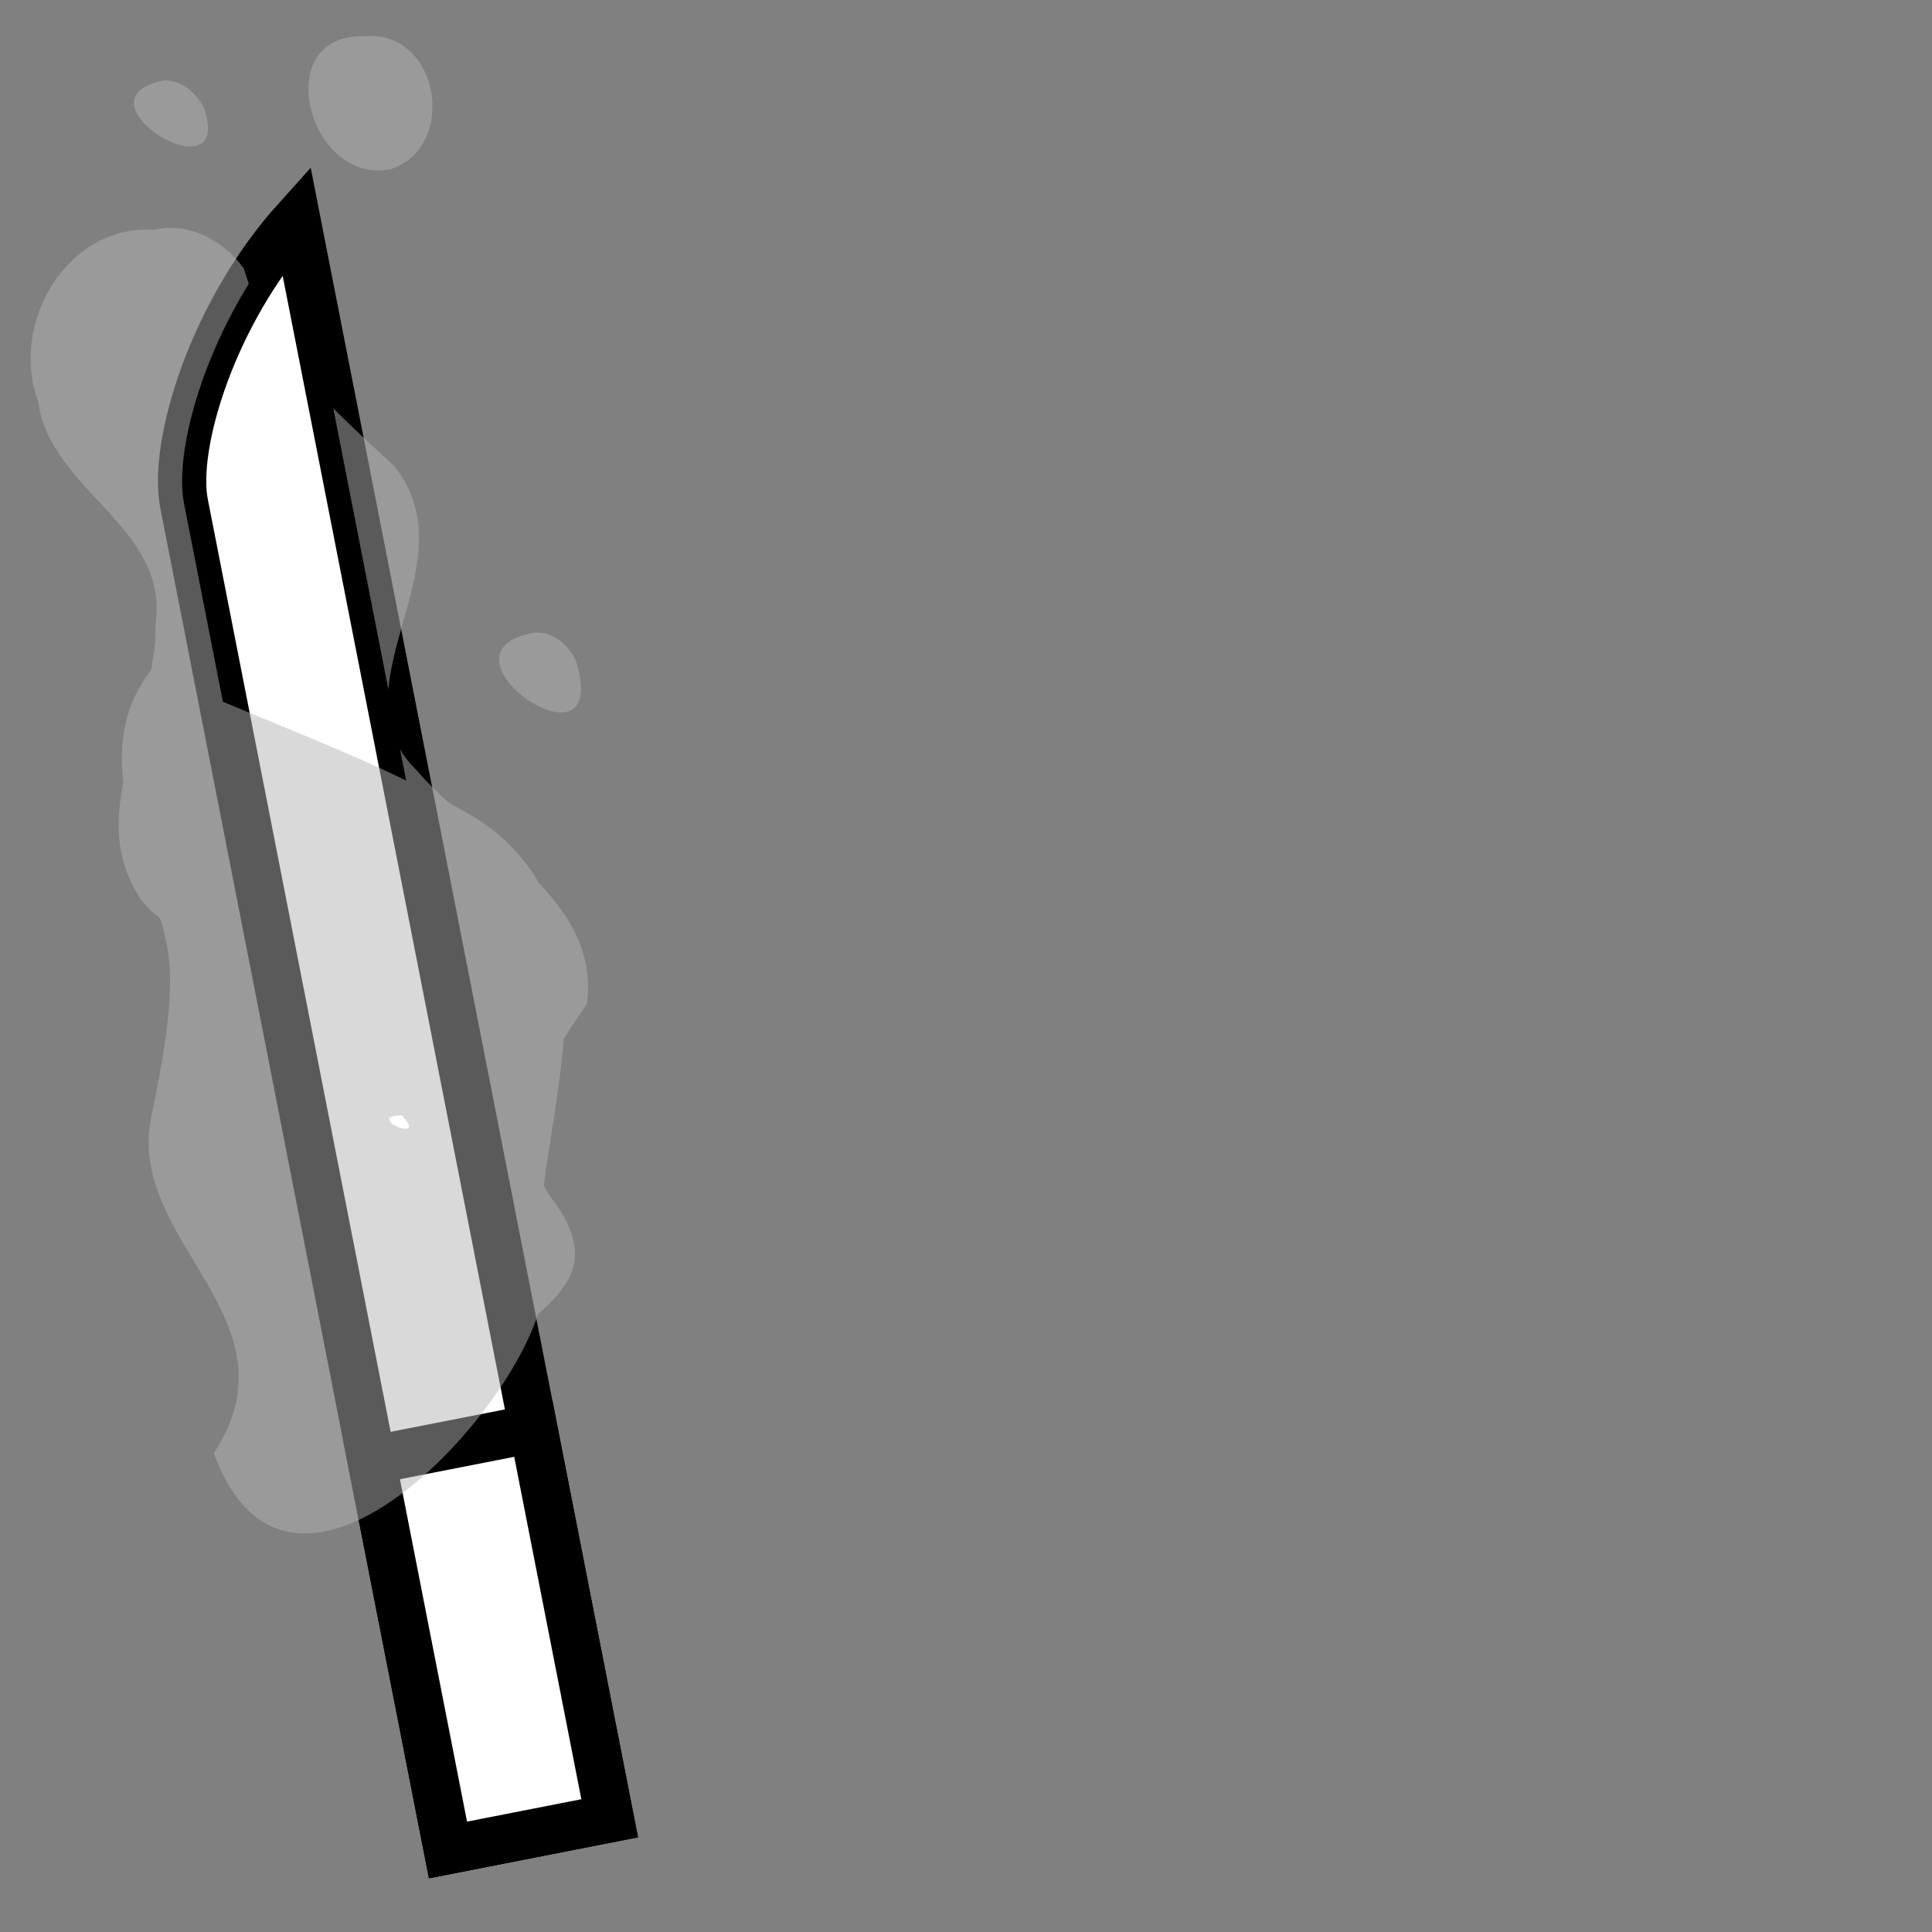 <?xml version="1.0" encoding="UTF-8" standalone="no"?>
<!--?xml version="1.0" encoding="UTF-8" standalone="no"?-->

<!-- Created with Inkscape (http://www.inkscape.org/) -->

<svg
   xmlns:dc="http://purl.org/dc/elements/1.1/"
   xmlns:cc="http://creativecommons.org/ns#"
   xmlns:rdf="http://www.w3.org/1999/02/22-rdf-syntax-ns#"
   xmlns:svg="http://www.w3.org/2000/svg"
   xmlns="http://www.w3.org/2000/svg"
   xmlns:sodipodi="http://sodipodi.sourceforge.net/DTD/sodipodi-0.dtd"
   xmlns:inkscape="http://www.inkscape.org/namespaces/inkscape"
   width="100%"
   height="100%"
   viewBox="0 0 90 90"
   id="svg2"
   version="1.1"
   inkscape:version="0.92.3 (2405546, 2018-03-11)"
   sodipodi:docname="flaming-sword-left.svg"
   class="machete-left"
   data-z="1200"
   data-slots="left-weapon"
   data-tags="new+left-hand+weapon">
  <rect x="0" y="0" width="90" height="90" fill="#808080" stroke="none"/>
  <defs
     id="defs4" />
  <sodipodi:namedview
     id="base"
     pagecolor="#ffffff"
     bordercolor="#666666"
     borderopacity="1.0"
     inkscape:pageopacity="0.0"
     inkscape:pageshadow="2"
     inkscape:zoom="15.96481"
     inkscape:cx="48.959088"
     inkscape:cy="46.048243"
     inkscape:document-units="in"
     inkscape:current-layer="layer3"
     showgrid="false"
     units="in"
     inkscape:window-width="3773"
     inkscape:window-height="2105"
     inkscape:window-x="67"
     inkscape:window-y="27"
     inkscape:window-maximized="1"
     showguides="false">
    <inkscape:grid
       type="xygrid"
       id="grid2994"
       empspacing="5"
       visible="true"
       enabled="true"
       snapvisiblegridlinesonly="true"
       units="in"
       spacingx="1.344"
       spacingy="1.344"
       originx="0"
       originy="0" />
  </sodipodi:namedview>
  <g
     inkscape:label="Primary"
     inkscape:groupmode="layer"
     id="layer1"
     transform="translate(0,-962.36)"
     class="blade"
     sodipodi:insensitive="true">
    <path
       style="opacity:1;vector-effect:none;fill:#ffffff;fill-opacity:1;stroke:#000000;stroke-width:2.25;stroke-linecap:round;stroke-linejoin:miter;stroke-miterlimit:4;stroke-dasharray:none;stroke-dashoffset:0;stroke-opacity:1"
       d="m 8.58,985.852 c -0.565,-2.781 1.361,-8.966 5.223,-13.252 l 14.598,74.463 -7.532,1.477 z"
       id="rect819"
       inkscape:connector-curvature="0"
       sodipodi:nodetypes="ccccc" />
  </g>
  <g
     inkscape:groupmode="layer"
     id="layer2"
     inkscape:label="Secondary"
     style="display:inline"
     class="handle"
     sodipodi:insensitive="true">
    <path
       inkscape:connector-curvature="0"
       style="opacity:1;vector-effect:none;fill:#ffffff;fill-opacity:1;stroke:#000000;stroke-width:2.25;stroke-linecap:round;stroke-linejoin:miter;stroke-miterlimit:4;stroke-dasharray:none;stroke-dashoffset:0;stroke-opacity:1"
       d="M 17.309,68.02 20.869,86.179 28.402,84.702 24.842,66.544 Z"
       id="rect822" />
  </g>
  <g
     inkscape:groupmode="layer"
     id="layer3"
     class="glow"
     opacity="0.5"
     inkscape:label="Glow">
    <path
       style="opacity:1;vector-effect:none;fill:#b4b4b4;fill-opacity:1;stroke:none;stroke-width:2.634;stroke-linecap:round;stroke-linejoin:bevel;stroke-miterlimit:4;stroke-dasharray:none;stroke-dashoffset:0;stroke-opacity:1"
       d="M 16.99,1.688 C 12.496,1.545 14.358,8.659 18.197,7.881 21.361,6.84 20.472,1.382 16.99,1.688 Z M 7.676,3.74 C 3.133,4.594 10.971,9.377 9.502,5.016 9.138,4.351 8.489,3.733 7.676,3.74 Z m 0.129,6.881 c -0.201,0.01 -0.401,0.039 -0.604,0.088 -4.071,-0.294 -6.759,4.343 -5.434,7.959 0.579,4.264 6.112,5.814 5.479,10.422 0.024,0.7 -0.072,1.404 -0.203,2.109 -1.269,1.652 -1.514,3.428 -1.299,5.252 -0.351,1.784 -0.376,3.542 0.691,5.234 0.173,0.353 0.574,0.733 1.033,1.119 0.496,1.662 0.85,3.295 -0.412,9.162 -1.262,5.868 7.026,9.451 2.904,15.73 3.406,9.292 13.328,-0.987 15.102,-6.479 1.49,-1.319 2.559,-2.658 0.83,-5.131 -0.225,-0.287 -0.404,-0.57 -0.564,-0.85 0.311,-2.284 0.755,-4.615 0.939,-6.852 0.347,-0.542 0.708,-1.082 1.072,-1.621 0.304,-2.288 -0.739,-4.053 -2.221,-5.613 -0.64,-1.12 -1.565,-2.137 -2.895,-3.006 -0.429,-0.262 -0.87,-0.501 -1.309,-0.744 -0.54,-0.488 -1.054,-0.981 -1.482,-1.494 -0.335,-0.319 -0.591,-0.651 -0.793,-0.992 l 0.283,1.447 C 16.143,35.008 13.239,33.893 10.383,32.688 L 8.58,23.492 C 8.137,21.309 9.233,17.031 11.59,13.219 11.509,12.988 11.434,12.755 11.367,12.516 10.556,11.388 9.211,10.549 7.805,10.621 Z m 7.719,8.396 2.568,13.1 c 0.28,-3.34 2.893,-7.156 0.262,-10.418 -0.951,-0.876 -1.917,-1.758 -2.83,-2.682 z m 9.648,10.455 c -0.109,-0.009 -0.221,-0.005 -0.334,0.012 -5.04,0.914 3.657,6.919 2.021,1.391 -0.272,-0.696 -0.924,-1.34 -1.688,-1.402 z m -6.457,22.482 c 1.318,1.381 -1.835,0.058 0,0 z"
       id="path839"
       inkscape:connector-curvature="0"
       sodipodi:nodetypes="ccccccsccccccccccccccccccccccccsccccsccscc" />
  </g>
</svg>

